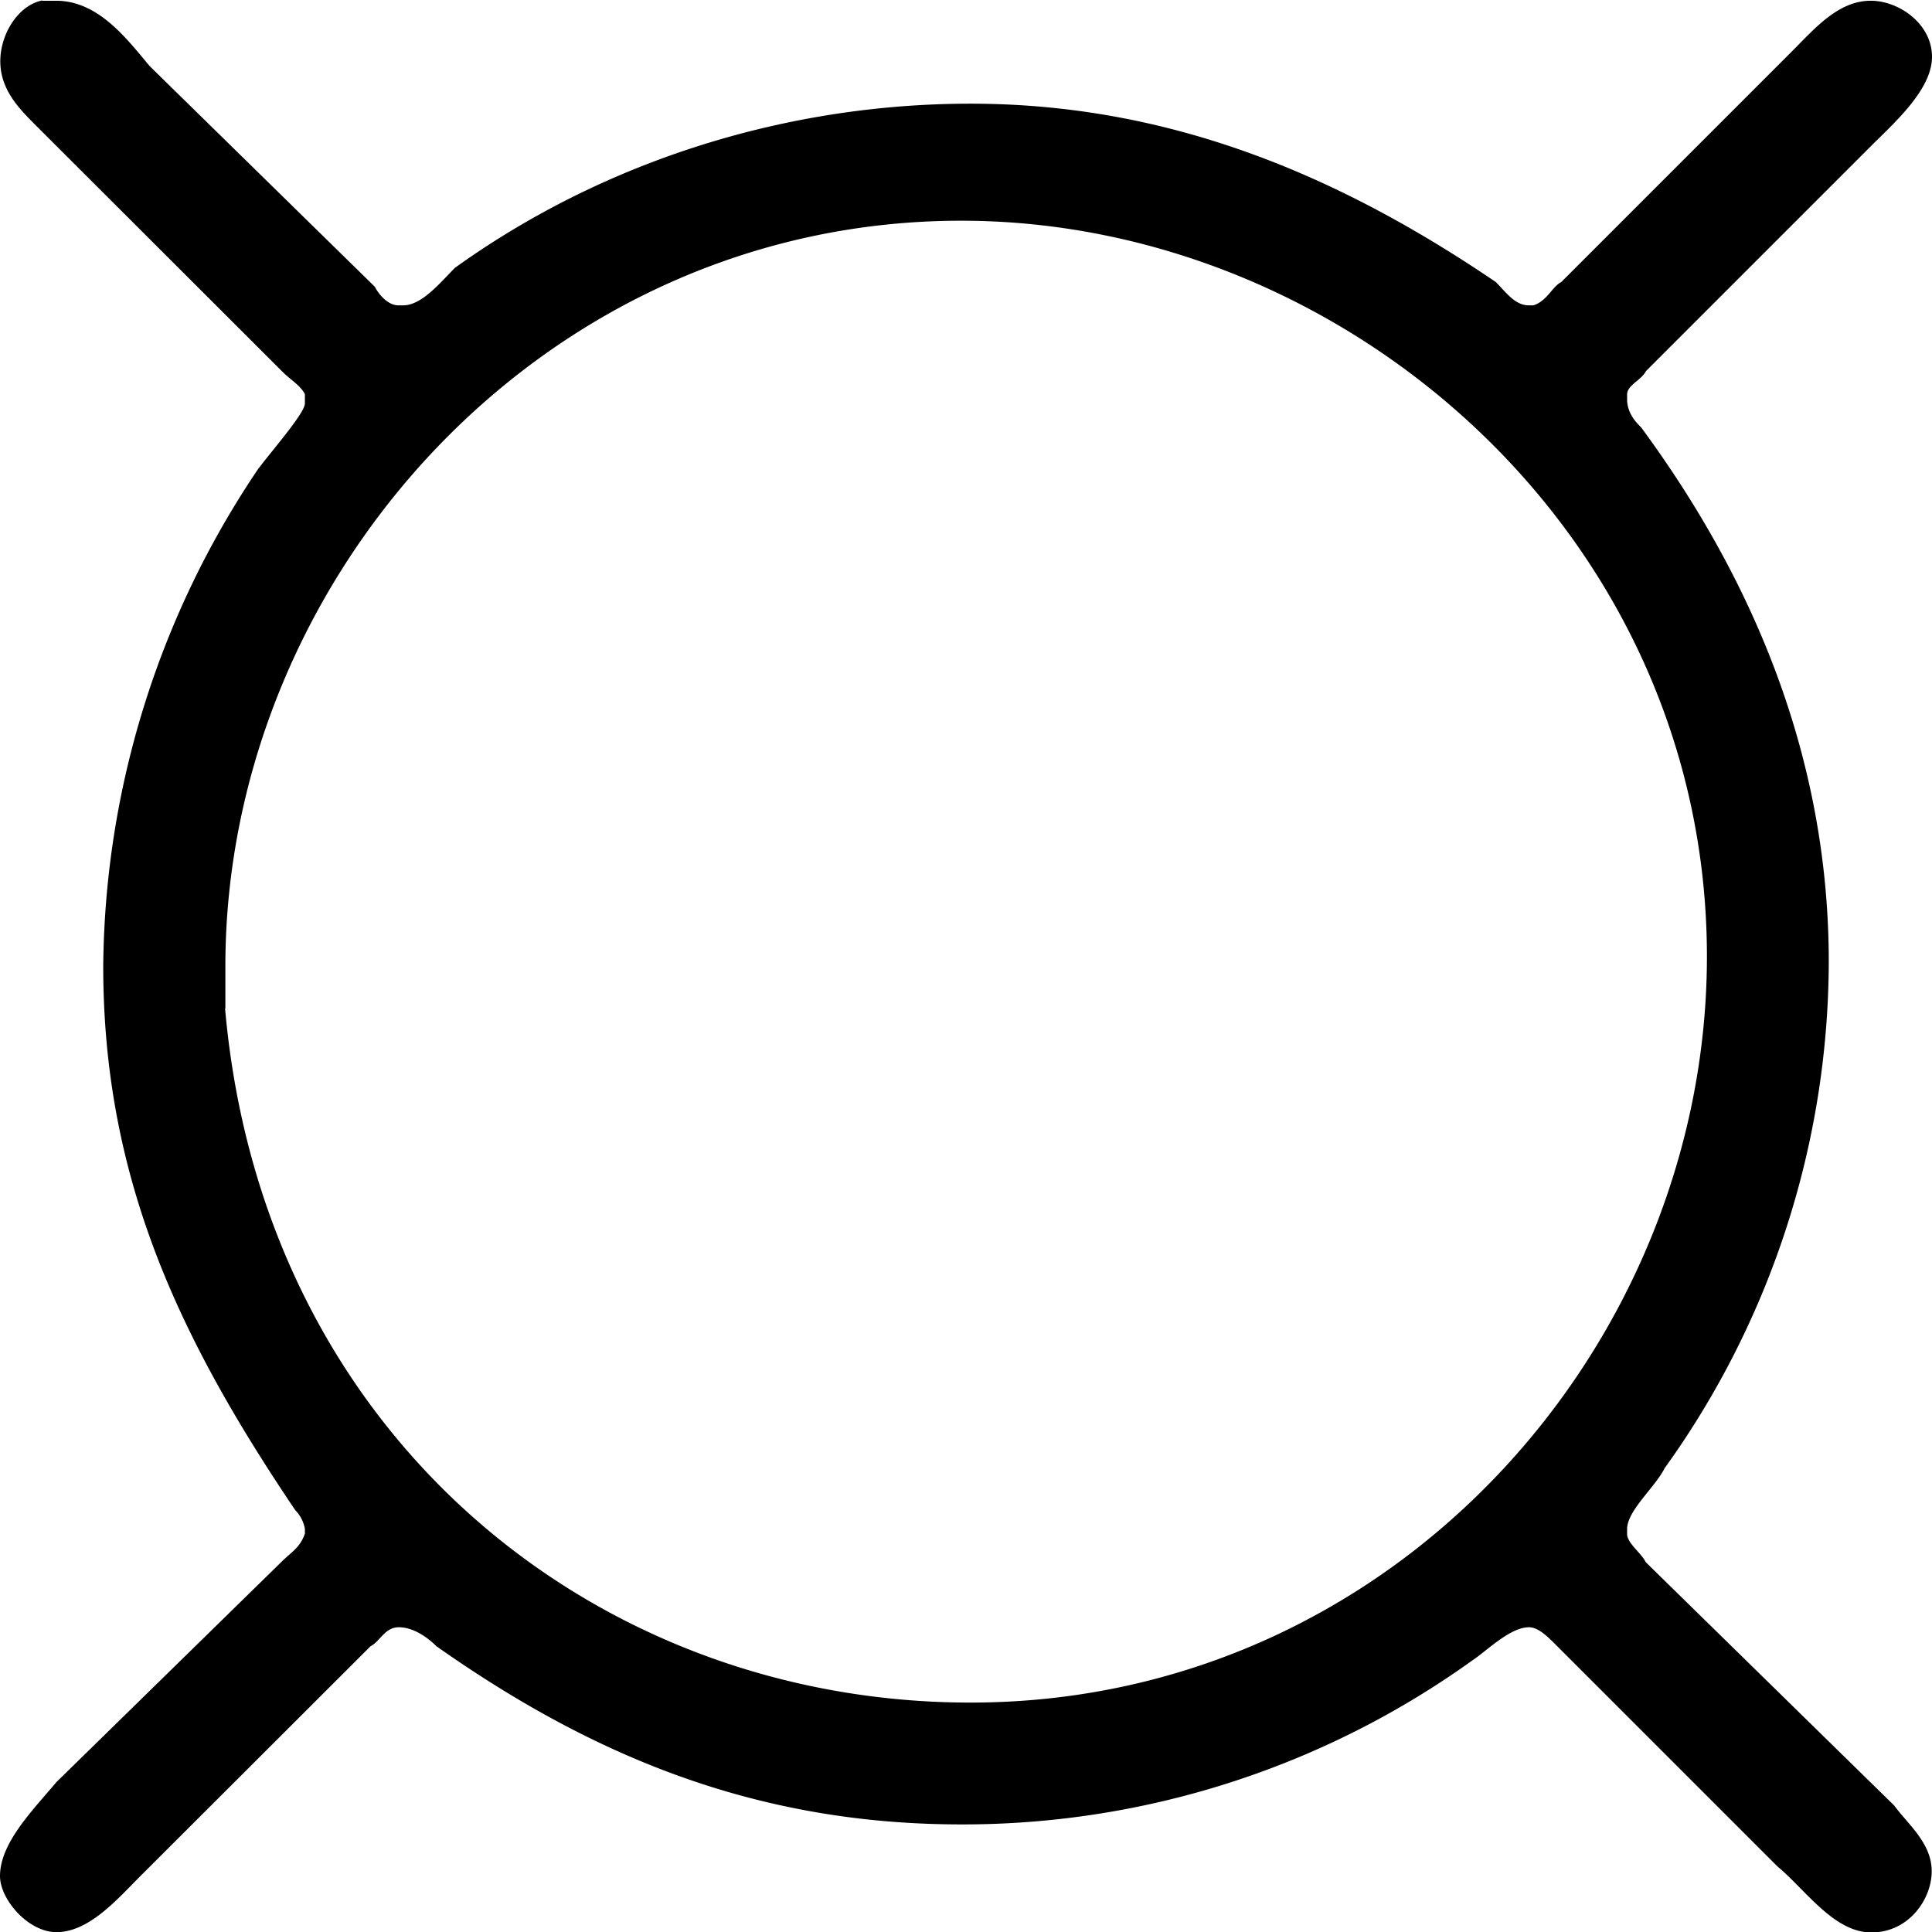 <svg xmlns="http://www.w3.org/2000/svg" xmlns:xlink="http://www.w3.org/1999/xlink" width="8.583" height="8.583" viewBox="0 0 6.438 6.437"><svg overflow="visible" x="148.712" y="134.765" transform="translate(-149.165 -128.78)"><path style="stroke:none" d="M.594-5.984c-.078.015-.14.109-.14.203 0 .093.062.156.108.203l.829.828c.03.031.062.047.078.078v.031c0 .032-.11.157-.157.22a3.004 3.004 0 0 0-.515 1.655c0 .704.25 1.235.64 1.813a.118.118 0 0 1 .032.062v.016c-.016.047-.047.063-.078.094l-.75.734C.562.047.453.156.453.266c0 .078.094.187.188.187.109 0 .203-.11.28-.187L1.688-.5c.032-.016.047-.063.094-.063s.094.032.125.063c.532.375 1.078.594 1.75.594A2.91 2.91 0 0 0 5.36-.453c.047-.031.125-.11.188-.11.031 0 .062.032.078.047l.75.75c.094.078.188.22.313.22S6.89.343 6.89.25c0-.094-.079-.156-.125-.219L5.937-.78c-.015-.031-.062-.063-.062-.094V-.89c0-.062.094-.14.125-.203a2.901 2.901 0 0 0 .547-1.687c0-.656-.234-1.25-.625-1.781-.016-.016-.047-.047-.047-.094v-.016c0-.031.047-.047.063-.078l.75-.75c.078-.078.203-.188.203-.297 0-.11-.11-.187-.204-.187-.109 0-.187.093-.265.171l-.766.766c-.031.016-.047.063-.093.078h-.016c-.047 0-.078-.047-.11-.078-.53-.36-1.093-.594-1.75-.594-.609 0-1.218.188-1.718.547-.047.047-.11.125-.172.125H1.78c-.031 0-.062-.031-.078-.062l-.75-.735C.874-5.858.78-5.983.64-5.983H.594zm.61 3.359v-.14c0-1.297 1.062-2.485 2.452-2.485 1.281 0 2.485 1.047 2.485 2.453C6.14-1.5 5.094-.312 3.687-.312c-1.25 0-2.359-.891-2.484-2.313zm0 0"/></svg></svg>